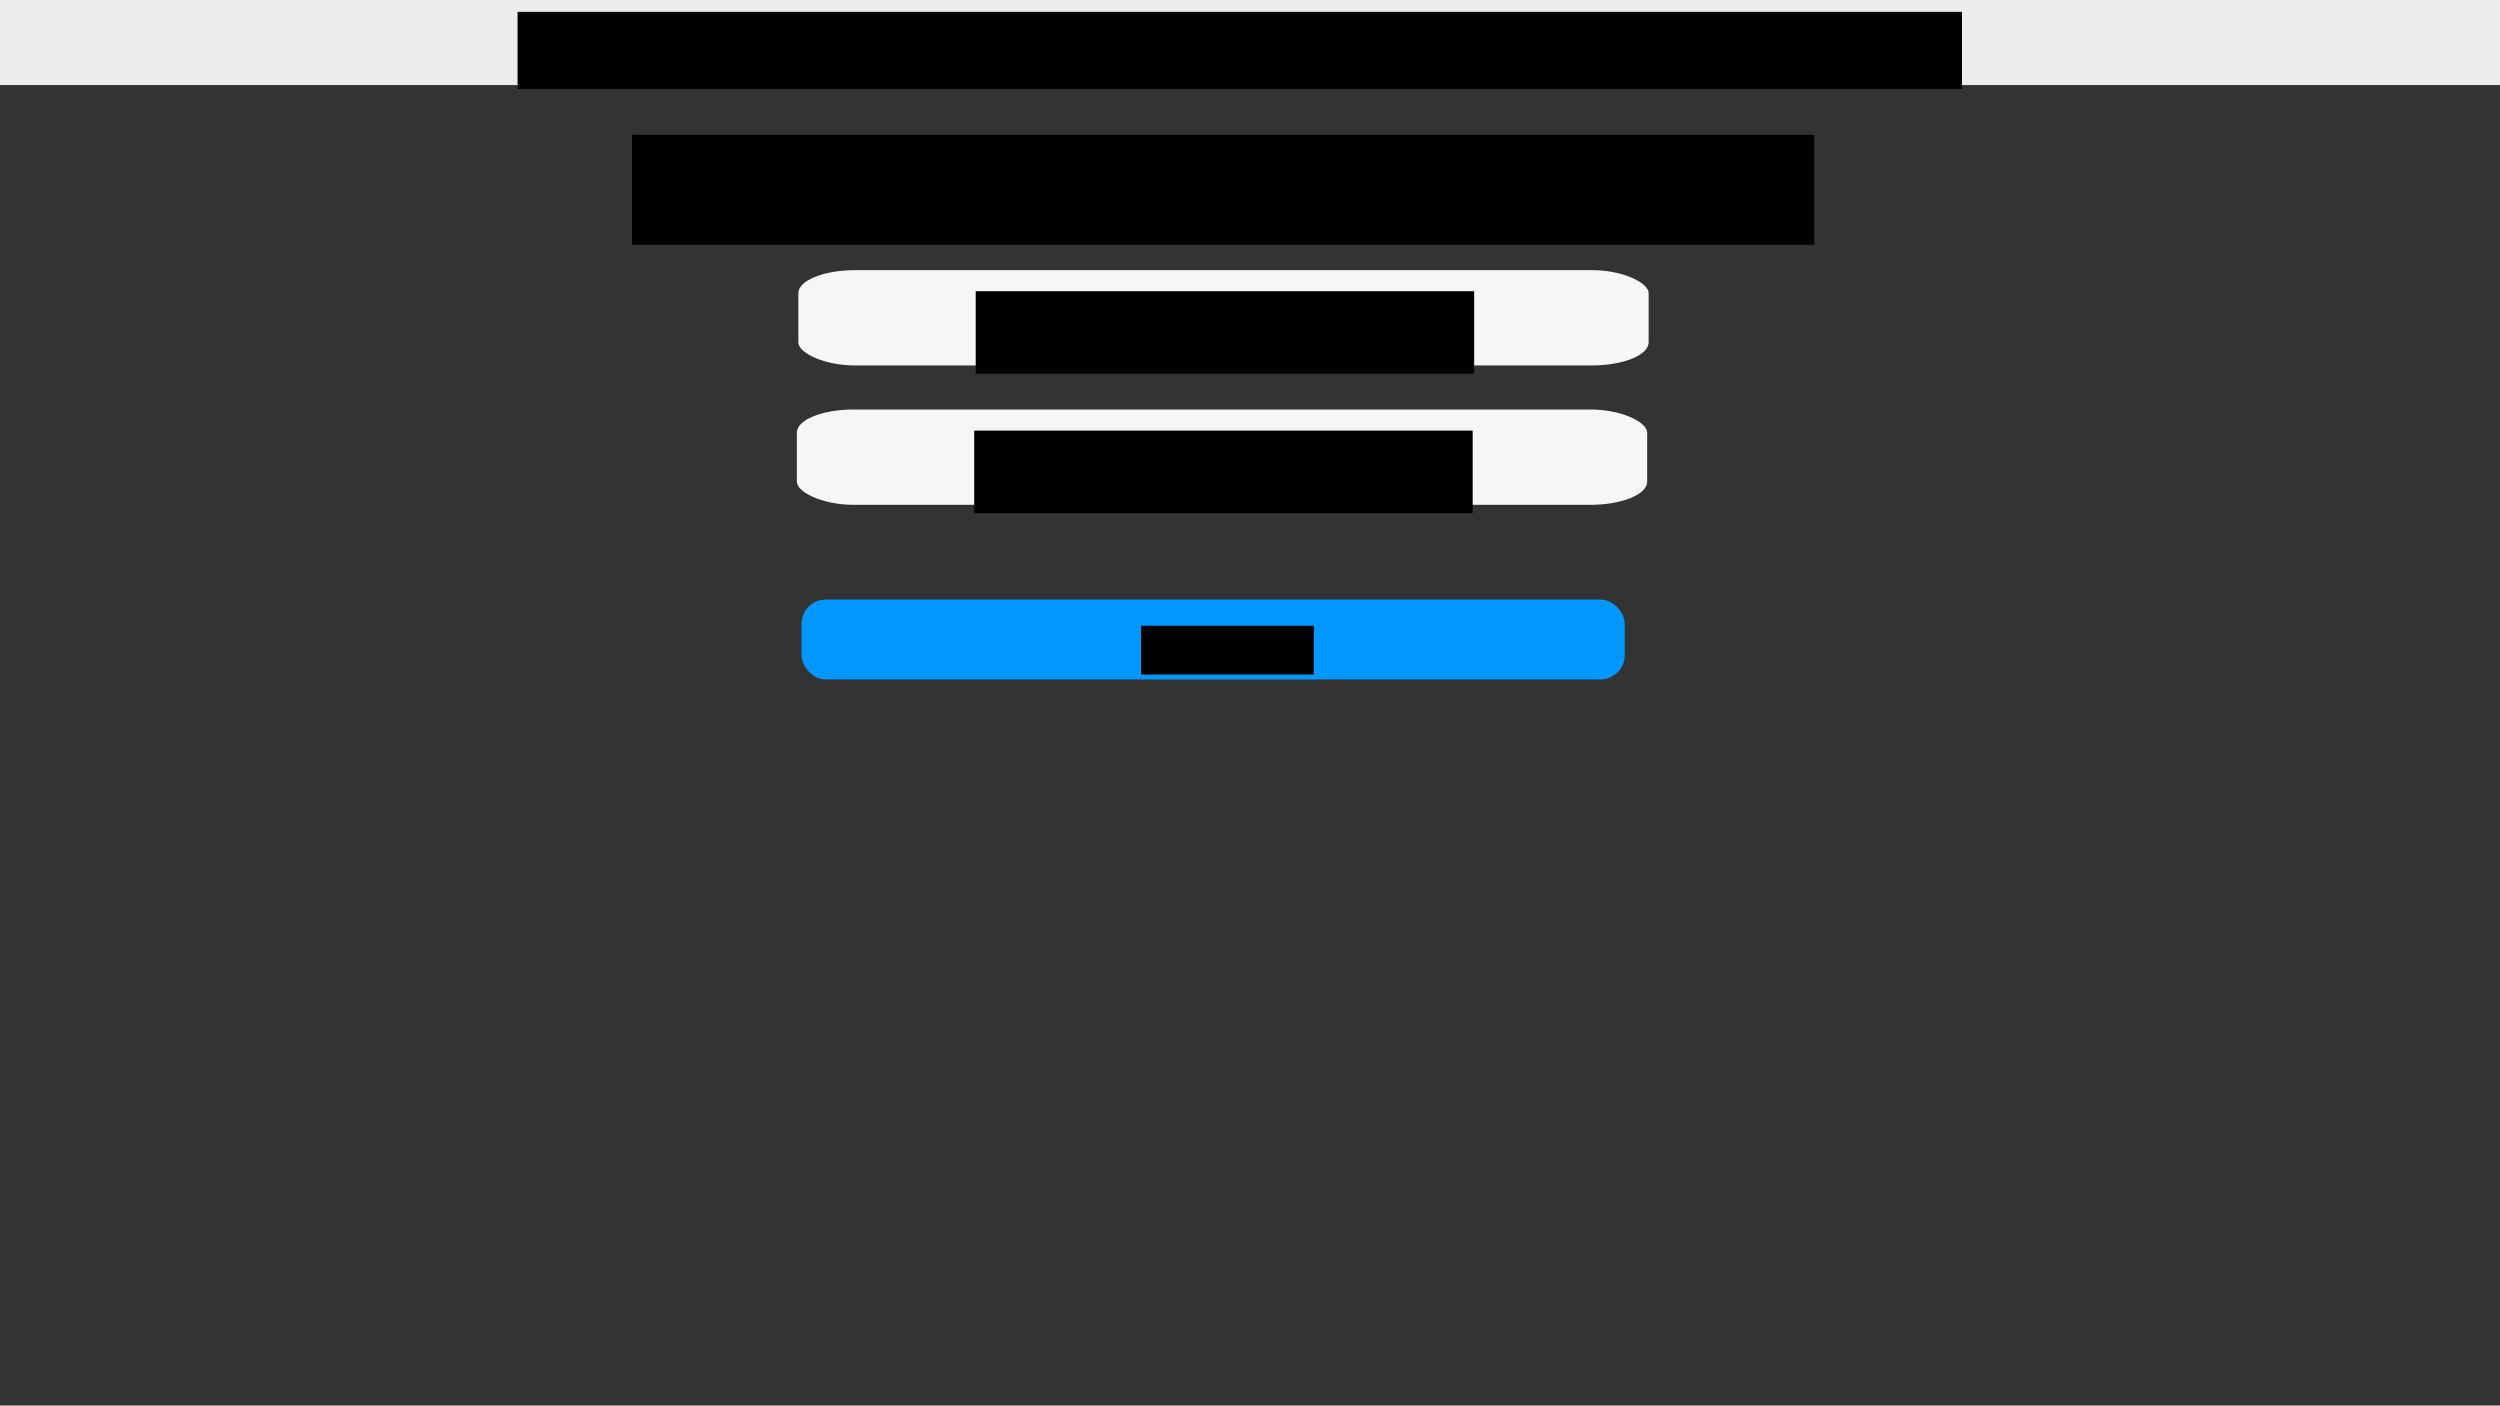 <?xml version="1.0" encoding="UTF-8" standalone="no"?>
<!-- Created with Inkscape (http://www.inkscape.org/) -->

<svg
   xmlns:dc="http://purl.org/dc/elements/1.1/"
   xmlns:cc="http://creativecommons.org/ns#"
   xmlns:rdf="http://www.w3.org/1999/02/22-rdf-syntax-ns#"
   xmlns:svg="http://www.w3.org/2000/svg"
   xmlns="http://www.w3.org/2000/svg"
   xmlns:sodipodi="http://sodipodi.sourceforge.net/DTD/sodipodi-0.dtd"
   xmlns:inkscape="http://www.inkscape.org/namespaces/inkscape"
   width="1366"
   height="768"
   viewBox="0 0 361.421 203.2"
   version="1.1"
   id="svg5996"
   inkscape:version="0.92.0 r15299"
   sodipodi:docname="Tambah user.svg"
   inkscape:export-filename="C:\Users\Nandoo\Documents\Skripsi\Misc\Wirefrime\Tambah.png"
   inkscape:export-xdpi="96"
   inkscape:export-ydpi="96">
  <rect x="0" y="0" width="361.421" height="203.2" fill="#333333" stroke="none"/>
  <defs
     id="defs5990" />
  <sodipodi:namedview
     id="base"
     pagecolor="#ffffff"
     bordercolor="#666666"
     borderopacity="1.0"
     inkscape:pageopacity="1"
     inkscape:pageshadow="2"
     inkscape:zoom="0.98994949"
     inkscape:cx="637.40121"
     inkscape:cy="553.31355"
     inkscape:document-units="mm"
     inkscape:current-layer="layer1"
     showgrid="false"
     units="px"
     inkscape:window-width="1366"
     inkscape:window-height="705"
     inkscape:window-x="-8"
     inkscape:window-y="-8"
     inkscape:window-maximized="1" />
  <g
     inkscape:label="Layer 1"
     inkscape:groupmode="layer"
     id="layer1"
     transform="translate(0,-93.8)">
    <rect
       style="fill:#ececec;stroke-width:3.025;stroke-miterlimit:4;stroke-dasharray:none"
       id="rect4530"
       width="364.037"
       height="13.802"
       x="-1.346"
       y="92.296" />
    <flowRoot
       xml:space="preserve"
       id="flowRoot4536"
       style="font-style:normal;font-weight:normal;font-size:40px;line-height:25px;font-family:sans-serif;text-align:center;letter-spacing:0px;word-spacing:0px;text-anchor:middle;fill:#000000;fill-opacity:1;stroke:none"
       transform="matrix(0.265,0,0,0.265,74.291,89.334)"><flowRegion
         id="flowRegion4538"
         style="text-align:center;text-anchor:middle"><rect
           id="rect4540"
           width="787.98"
           height="42.062"
           x="2.02"
           y="23.314"
           style="text-align:center;text-anchor:middle" /></flowRegion><flowPara
         id="flowPara4542"
         style="font-size:26.667px;text-align:center;text-anchor:middle">Navigation Bar</flowPara></flowRoot>    <flowRoot
       xml:space="preserve"
       id="flowRoot5079-6"
       style="font-style:normal;font-weight:normal;font-size:40px;line-height:25px;font-family:sans-serif;text-align:center;letter-spacing:0px;word-spacing:0px;text-anchor:middle;fill:#000000;fill-opacity:1;stroke:none"
       transform="matrix(0.265,0,0,0.265,-11.754,96.867)"><flowRegion
         id="flowRegion5081-3"
         style="text-align:center;text-anchor:middle"><rect
           id="rect5083-6"
           width="644.925"
           height="60"
           x="389.165"
           y="61.965"
           style="text-align:center;text-anchor:middle" /></flowRegion><flowPara
         id="flowPara5085-1">Tambah User Login</flowPara></flowRoot>    <path
       style="fill:none;stroke:#000000;stroke-width:0.094px;stroke-linecap:butt;stroke-linejoin:miter;stroke-opacity:1"
       d="m 115.323,127.124 c 124.125,0 123.474,-0.217 123.474,-0.217"
       id="path5658-7"
       inkscape:connector-curvature="0" />
    <rect
       style="opacity:1;fill:#f7f7f7;fill-opacity:0.995;stroke:none;stroke-width:0.281;stroke-miterlimit:4;stroke-dasharray:none;stroke-opacity:1"
       id="rect7054"
       width="122.926"
       height="13.779"
       x="115.416"
       y="132.854"
       rx="8.219"
       ry="3.335" />
    <flowRoot
       xml:space="preserve"
       id="flowRoot7060"
       style="font-style:normal;font-weight:normal;font-size:40px;line-height:25px;font-family:sans-serif;letter-spacing:0px;word-spacing:0px;fill:#000000;fill-opacity:1;stroke:none"
       transform="matrix(0.265,0,0,0.265,130.16,-18.72)"><flowRegion
         id="flowRegion7062"><rect
           id="rect7064"
           width="271.929"
           height="45.037"
           x="41.116"
           y="583.47" /></flowRegion><flowPara
         id="flowPara7066"
         style="font-size:26.667px;text-align:center;text-anchor:middle">username</flowPara></flowRoot>    <rect
       style="opacity:1;fill:#f7f7f7;fill-opacity:0.995;stroke:none;stroke-width:0.281;stroke-miterlimit:4;stroke-dasharray:none;stroke-opacity:1"
       id="rect7054-5"
       width="122.926"
       height="13.779"
       x="115.202"
       y="153.001"
       rx="8.219"
       ry="3.335" />
    <flowRoot
       xml:space="preserve"
       id="flowRoot7060-78"
       style="font-style:normal;font-weight:normal;font-size:40px;line-height:25px;font-family:sans-serif;letter-spacing:0px;word-spacing:0px;fill:#000000;fill-opacity:1;stroke:none"
       transform="matrix(0.265,0,0,0.265,129.946,1.427)"><flowRegion
         id="flowRegion7062-1"><rect
           id="rect7064-21"
           width="271.929"
           height="45.037"
           x="41.116"
           y="583.47" /></flowRegion><flowPara
         id="flowPara7066-2"
         style="font-size:26.667px;text-align:center;text-anchor:middle">password</flowPara></flowRoot>    <rect
       style="opacity:1;fill:#0097ff;fill-opacity:1;stroke:none;stroke-width:0.258;stroke-miterlimit:4;stroke-dasharray:none;stroke-opacity:1"
       id="rect5680-7-1"
       width="119.006"
       height="11.55"
       x="115.878"
       y="180.478"
       ry="3.509" />
    <flowRoot
       xml:space="preserve"
       id="flowRoot5682-53-5"
       style="font-style:normal;font-weight:normal;font-size:40px;line-height:25px;font-family:sans-serif;letter-spacing:0px;word-spacing:0px;fill:#000000;fill-opacity:1;stroke:none"
       transform="matrix(0.167,0,0,0.167,150.295,136.111)"><flowRegion
         id="flowRegion5684-7-8"><rect
           id="rect5686-7-1"
           width="149.593"
           height="42.276"
           x="87.805"
           y="288.325" /></flowRegion><flowPara
         id="flowPara5688-4-7"
         style="font-size:42.287px;fill:#ffffff;fill-opacity:1">submit</flowPara></flowRoot>  </g>
</svg>
